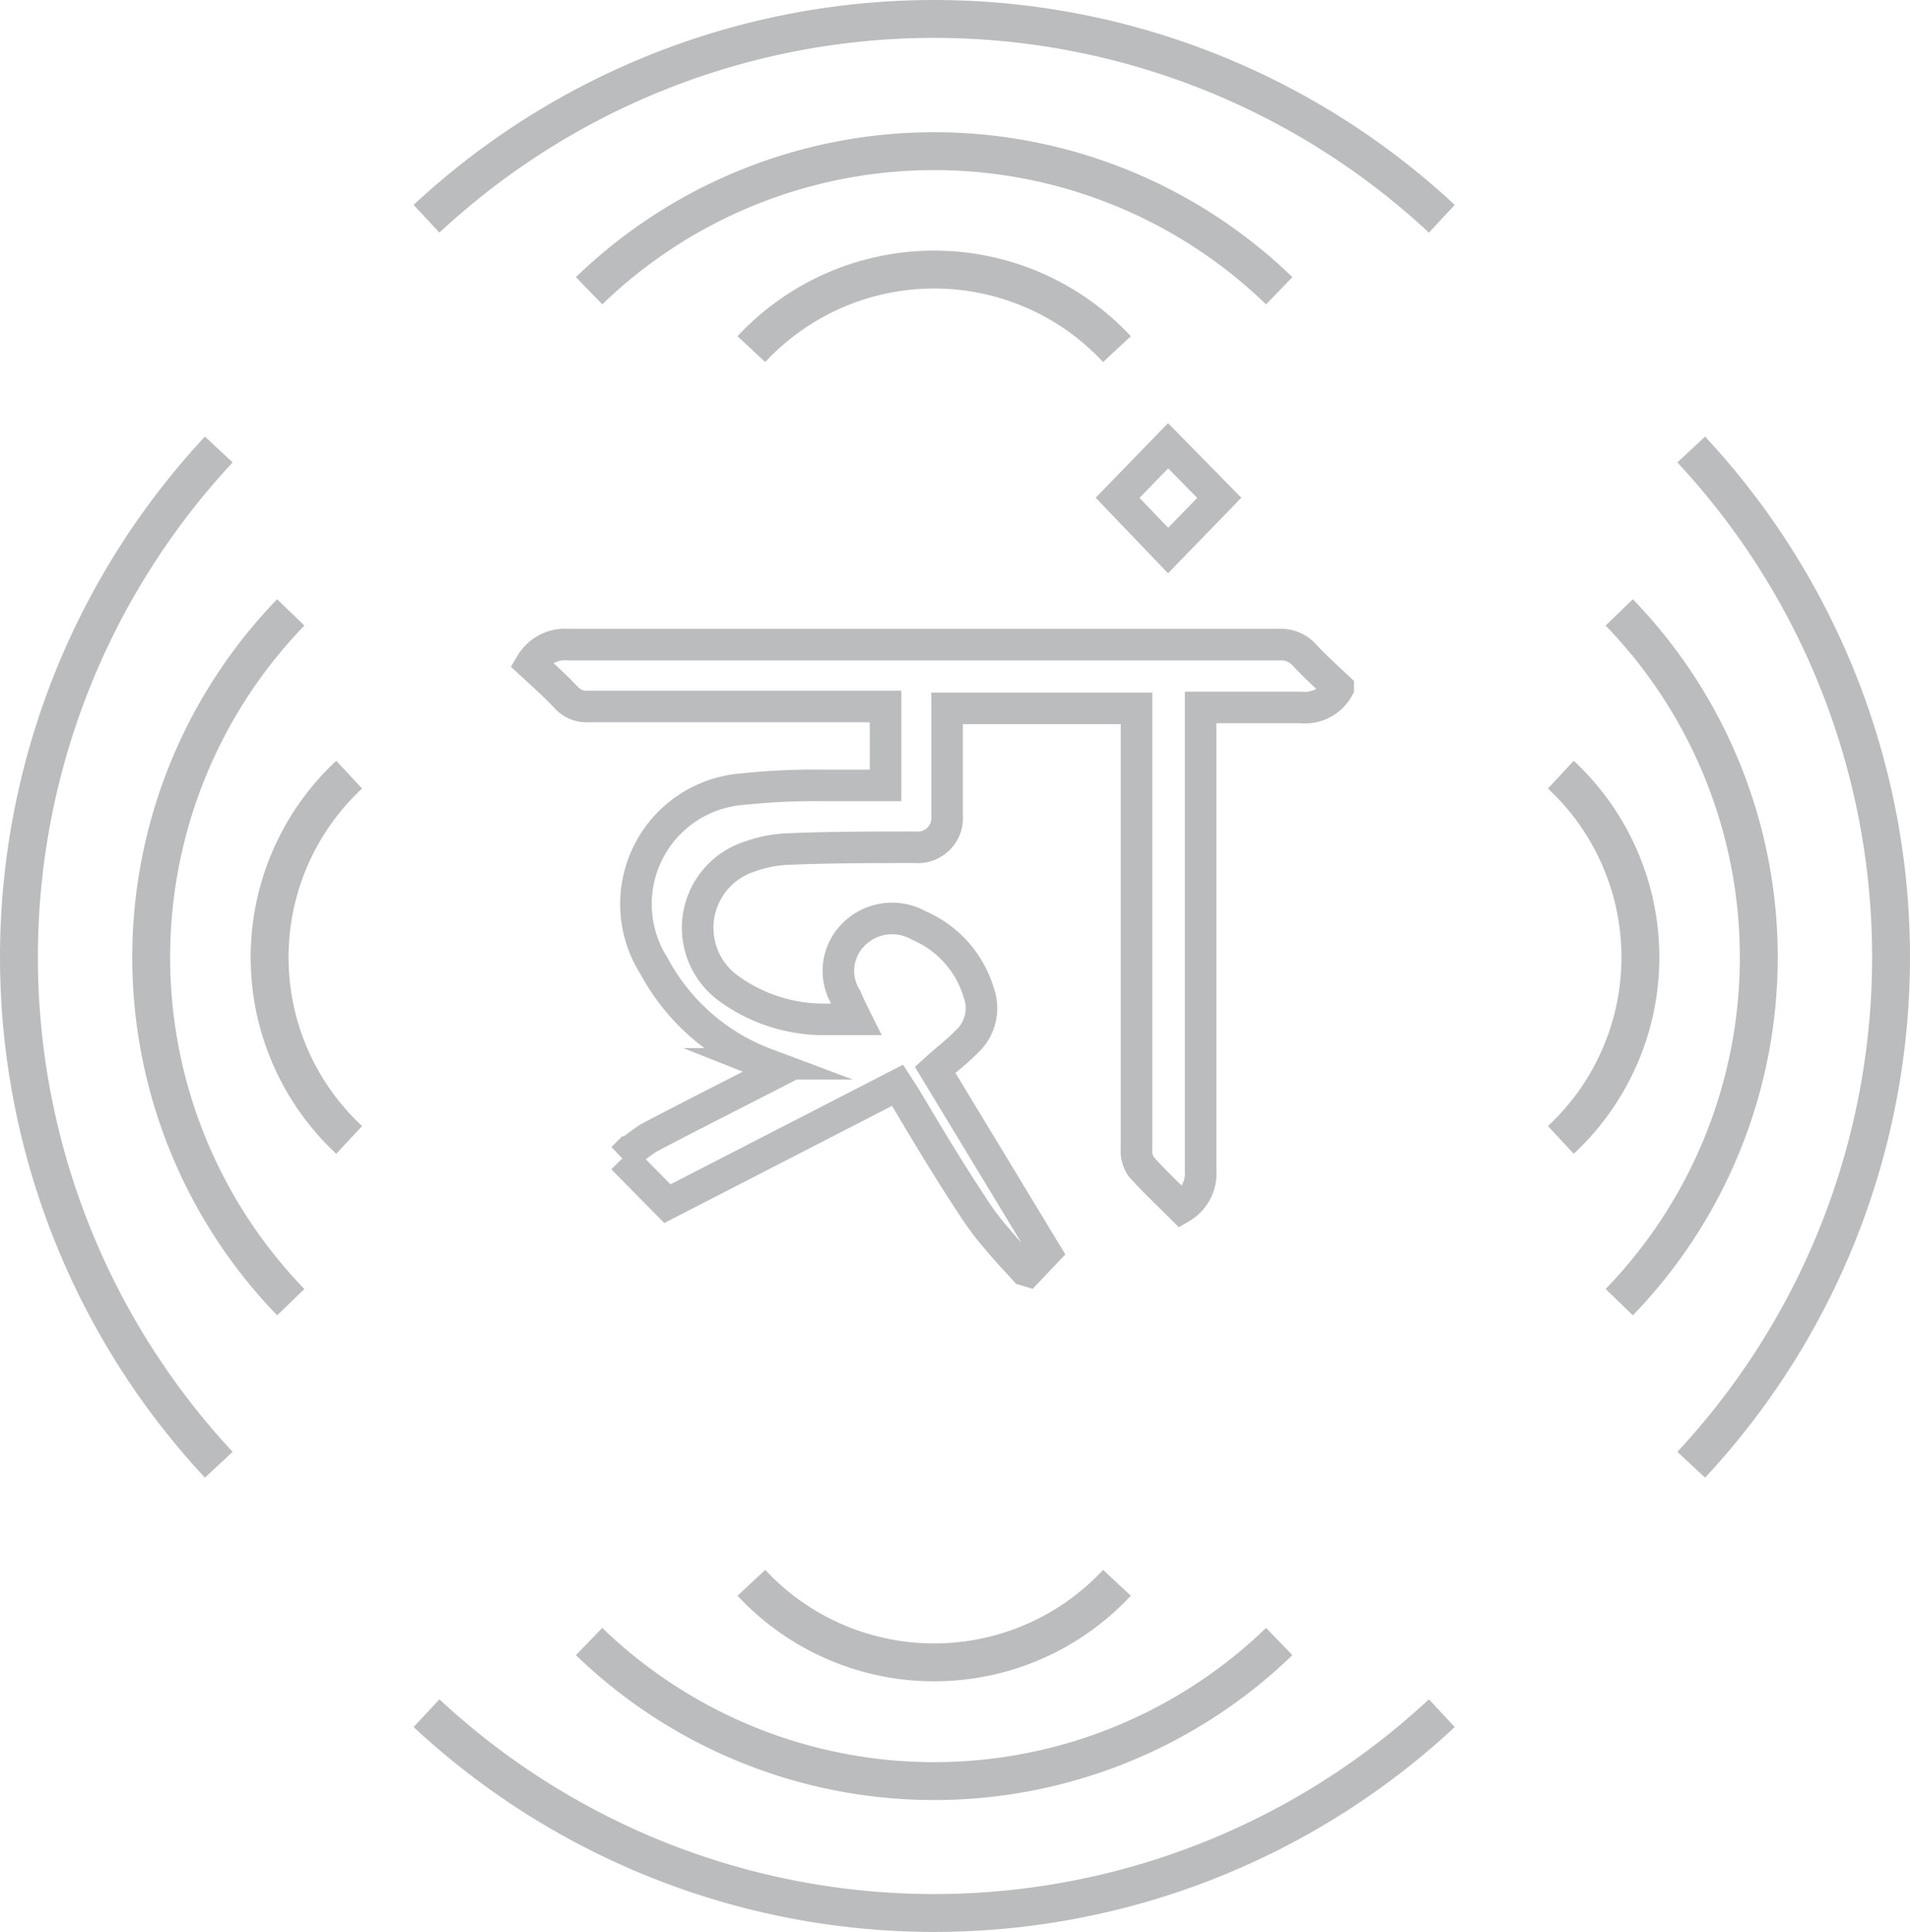<svg xmlns="http://www.w3.org/2000/svg" viewBox="0 0 60.5 61.2"><defs><style>.cls-1,.cls-2{fill:none;stroke:#babcbe;stroke-miterlimit:10;}.cls-2{stroke-width:1.2px;}</style></defs><title>Ресурс 23</title><g id="Слой_2" data-name="Слой 2"><g id="Layer_2" data-name="Layer 2"><path class="cls-1" d="M32.46,40.23c-.3-.33-.6-.65-.89-1a8.7,8.7,0,0,1-.75-1C30.1,37.14,29.41,36,28.7,34.8l-.27-.42-7.29,3.75-1.42-1.44a6.23,6.23,0,0,1,.84-.65c1.35-.71,2.72-1.4,4.18-2.15l-.48-.19a6.68,6.68,0,0,1-3.55-3.11A3.65,3.65,0,0,1,23.5,25a21.66,21.66,0,0,1,2.55-.12c.67,0,1.33,0,2,0v-2.5H18.63a.86.86,0,0,1-.69-.28c-.35-.37-.74-.72-1.12-1.07A1.25,1.25,0,0,1,18,20.42q11.25,0,22.51,0a1,1,0,0,1,.8.32c.34.37.72.71,1.08,1.05a1.19,1.19,0,0,1-1.18.62c-1,0-2.08,0-3.18,0V23c0,4.69,0,9.39,0,14.08a1.25,1.25,0,0,1-.61,1.17c-.42-.42-.87-.84-1.27-1.29A.86.86,0,0,1,36,36.4c0-4.48,0-9,0-13.43v-.53h-6v3.4a.93.93,0,0,1-1,1c-1.38,0-2.75,0-4.13.06a4.14,4.14,0,0,0-1.14.24,2.37,2.37,0,0,0-.68,4.15,5.12,5.12,0,0,0,2.95,1c.35,0,.7,0,1.12,0-.13-.26-.23-.47-.32-.68a1.62,1.62,0,0,1,.23-2,1.72,1.72,0,0,1,2.08-.29A3.36,3.36,0,0,1,31,31.44,1.44,1.44,0,0,1,30.62,33c-.3.31-.65.57-1,.89l3.5,5.78-.56.59Z"/><path class="cls-1" d="M38.62,15.77,37,17.44,35.4,15.77,37,14.12Z"/><path class="cls-2" d="M35.38,11.06a7.91,7.91,0,0,0-11.58,0h0"/><path class="cls-2" d="M40.52,9.21a15.72,15.72,0,0,0-21.86,0"/><path class="cls-2" d="M45.67,6.93a23.59,23.59,0,0,0-32.16,0"/><path class="cls-2" d="M23.8,50.14a7.91,7.91,0,0,0,11.58,0h0"/><path class="cls-2" d="M18.66,52a15.72,15.72,0,0,0,21.86,0"/><path class="cls-2" d="M13.51,54.27a23.59,23.59,0,0,0,32.16,0"/><path class="cls-2" d="M11.06,24.54a7.9,7.9,0,0,0,0,11.57h0"/><path class="cls-2" d="M9.21,19.4a15.71,15.71,0,0,0,0,21.85"/><path class="cls-2" d="M6.93,14.24a23.59,23.59,0,0,0,0,32.16"/><path class="cls-2" d="M49.44,36.11a7.9,7.9,0,0,0,0-11.57h0"/><path class="cls-2" d="M51.29,41.25a15.71,15.71,0,0,0,0-21.85"/><path class="cls-2" d="M53.57,46.4a23.59,23.59,0,0,0,0-32.16"/></g></g></svg>